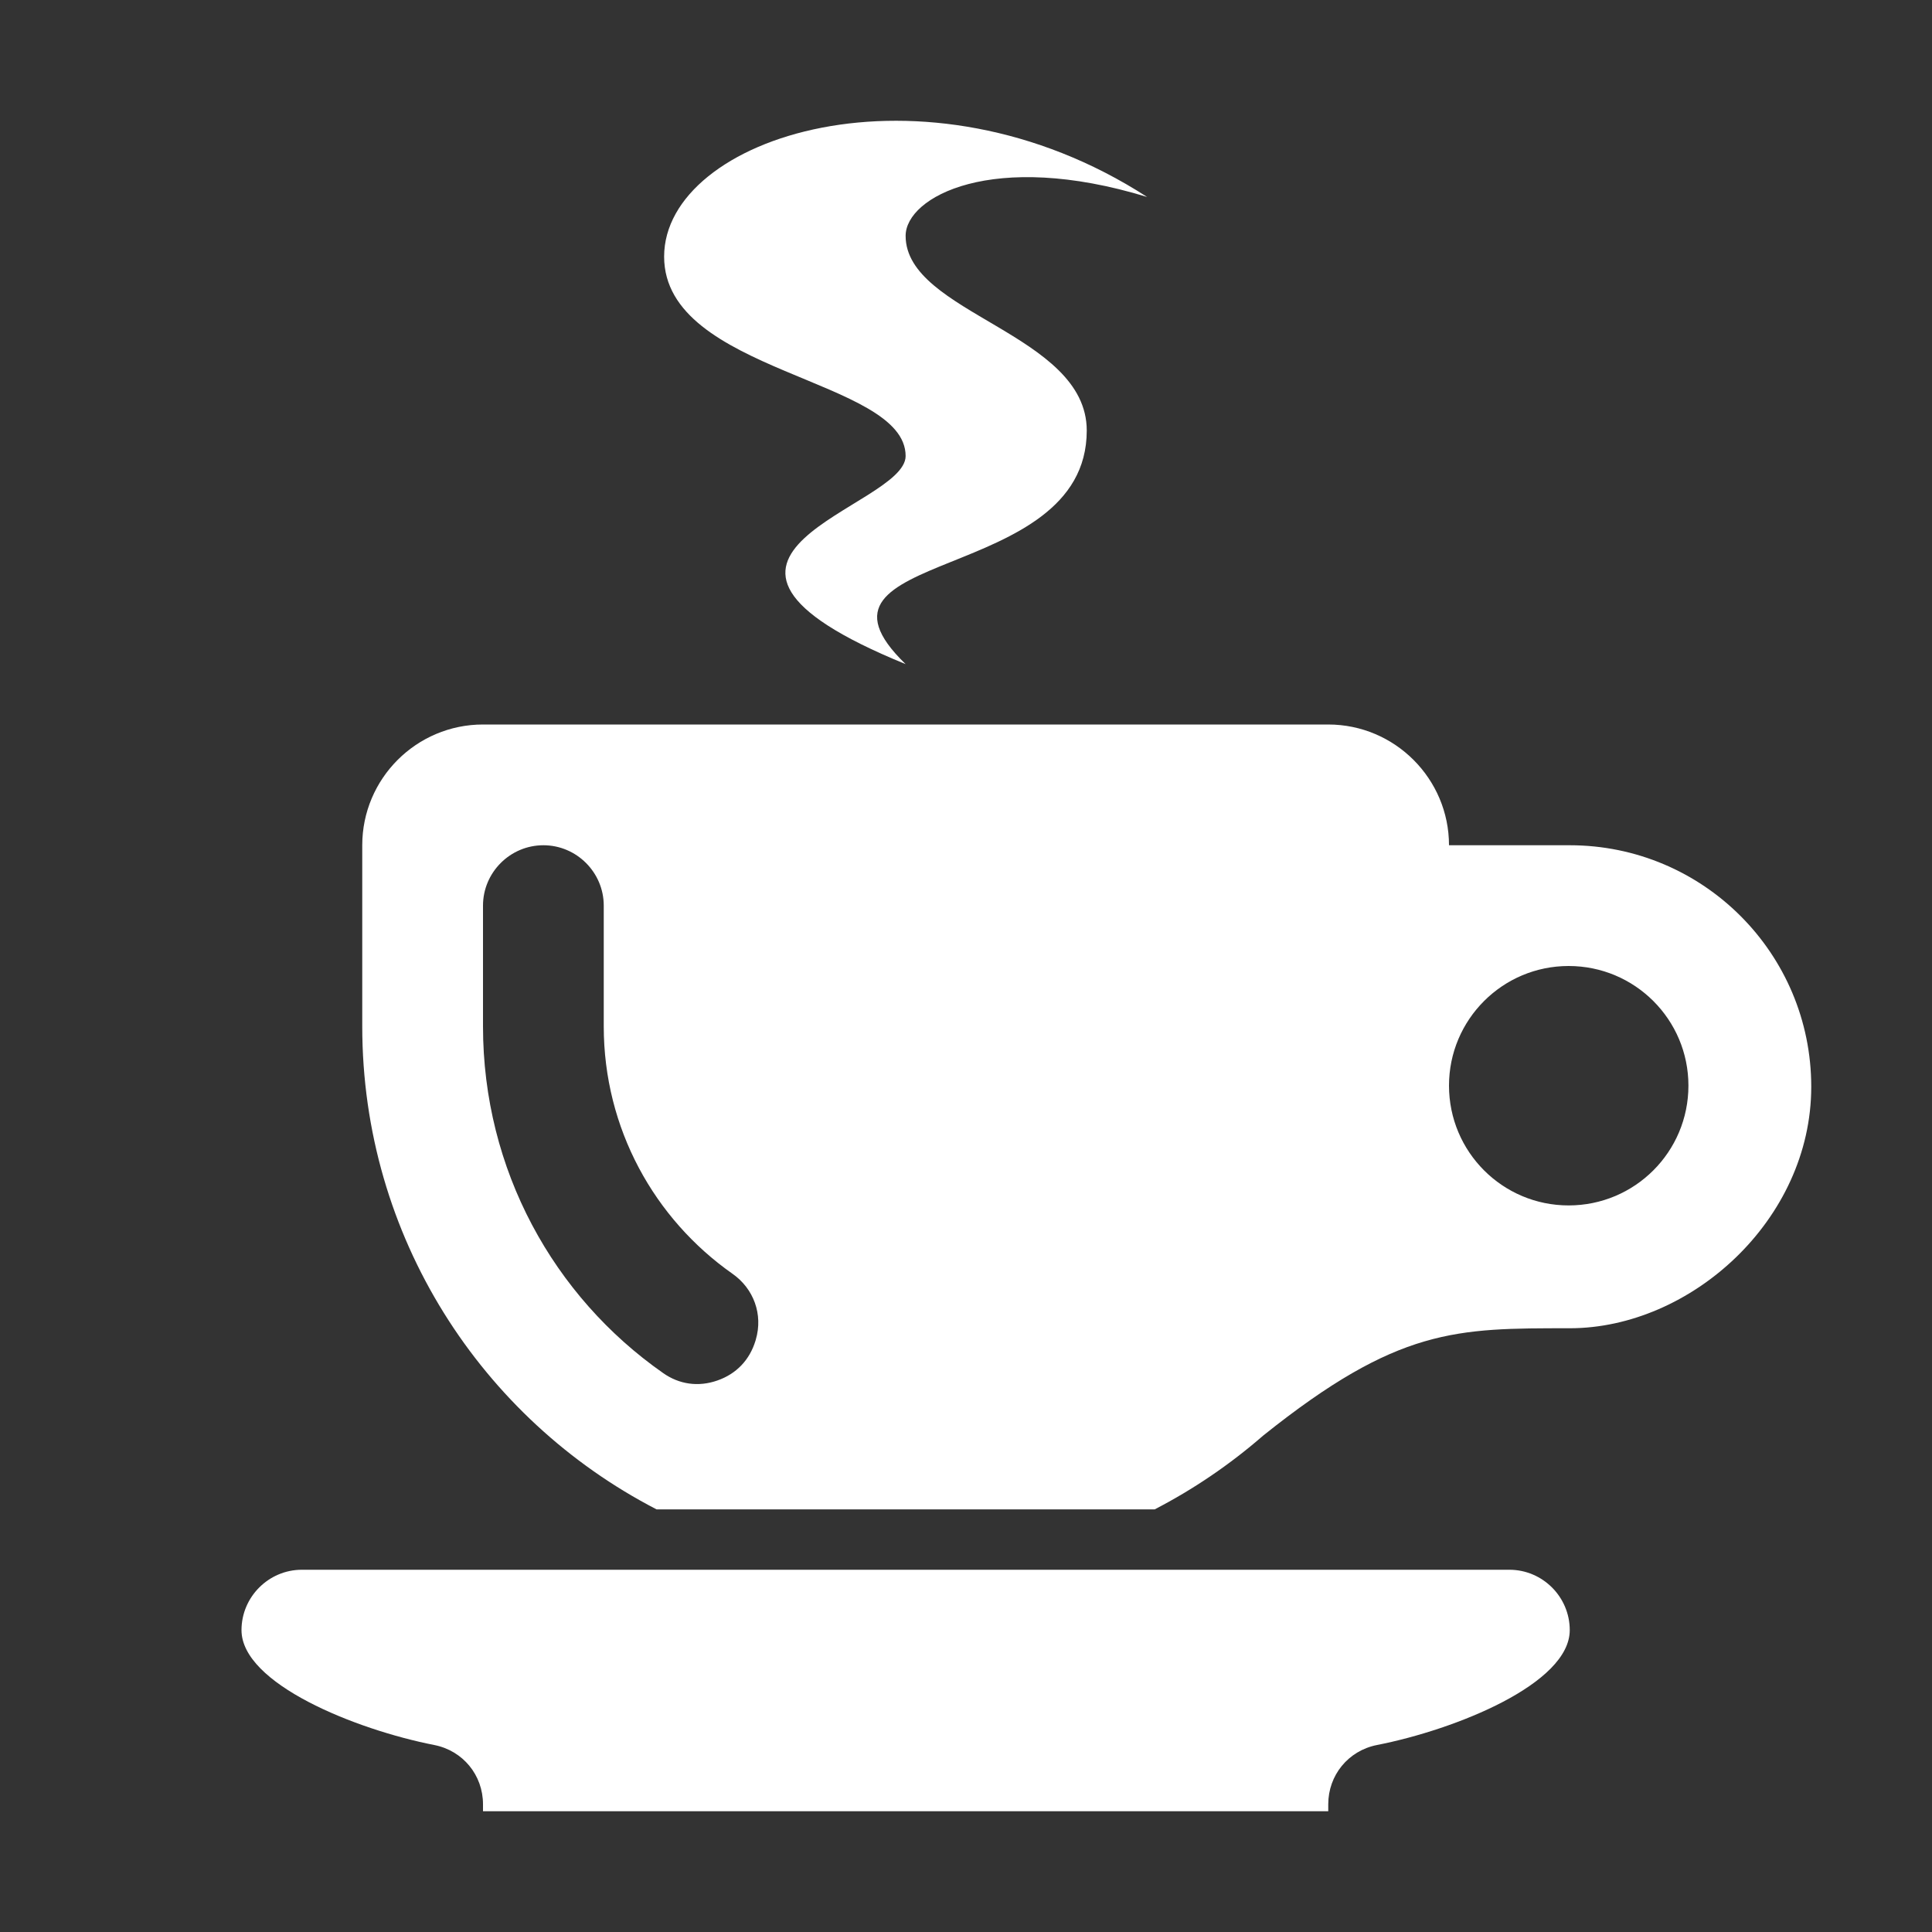 <?xml version="1.0" encoding="UTF-8"?>
<!DOCTYPE svg PUBLIC "-//W3C//DTD SVG 1.1//EN" "http://www.w3.org/Graphics/SVG/1.1/DTD/svg11.dtd">
<svg xmlns="http://www.w3.org/2000/svg" xml:space="preserve" width="1024px" height="1024px" shape-rendering="geometricPrecision" text-rendering="geometricPrecision" image-rendering="optimizeQuality" fill-rule="nonzero" clip-rule="evenodd" viewBox="0 0 10240 10240" xmlns:xlink="http://www.w3.org/1999/xlink">
	<rect x="0" y="0" width="10240" height="10240" fill="#333333" stroke="none"/>
	<title>cup icon</title>
	<desc>cup icon from the IconExperience.com O-Collection. Copyright by INCORS GmbH (www.incors.com).</desc>
	<path id="curve2" fill="#FFFFFF" d="M1600 8320l6400 0c176,0 320,144 320,320l0 0c0,284 -604,527 -1022,609 -152,30 -258,160 -258,314l0 37 -4480 0 0 -37c0,-154 -106,-284 -258,-314 -418,-82 -1022,-325 -1022,-609l0 0c0,-176 144,-320 320,-320z"/>
	<path id="curve1" fill="#FFFFFF" d="M8320 4480c707,0 1280,573 1280,1280 0,707 -640,1280 -1280,1280 -602,0 -909,-4 -1625,569 -177,154 -370,285 -575,391l-2640 0c-927,-479 -1560,-1445 -1560,-2560l0 -960c0,-353 287,-640 640,-640l4480 0c353,0 640,288 640,640l640 0zm-5440 0l0 0c-176,0 -320,144 -320,320l0 640c0,761 375,1432 954,1837 86,61 188,75 288,40 101,-35 171,-109 202,-210l2 -7c39,-133 -11,-270 -124,-349 -413,-290 -682,-769 -682,-1311l0 -320 0 -320c0,-176 -144,-320 -320,-320zm5434 640c-350,0 -634,284 -634,634 0,351 284,635 634,635 351,0 635,-284 635,-635 0,-350 -284,-634 -635,-634z"/>
	<path id="curve0" fill="#FFFFFF" d="M6080 1044c-820,-251 -1280,0 -1280,206 0,413 960,517 960,1032 0,825 -1600,619 -960,1238 -1434,-585 0,-825 0,-1103 0,-412 -1280,-438 -1280,-1057 0,-636 1377,-1081 2560,-316z"/>
</svg>
